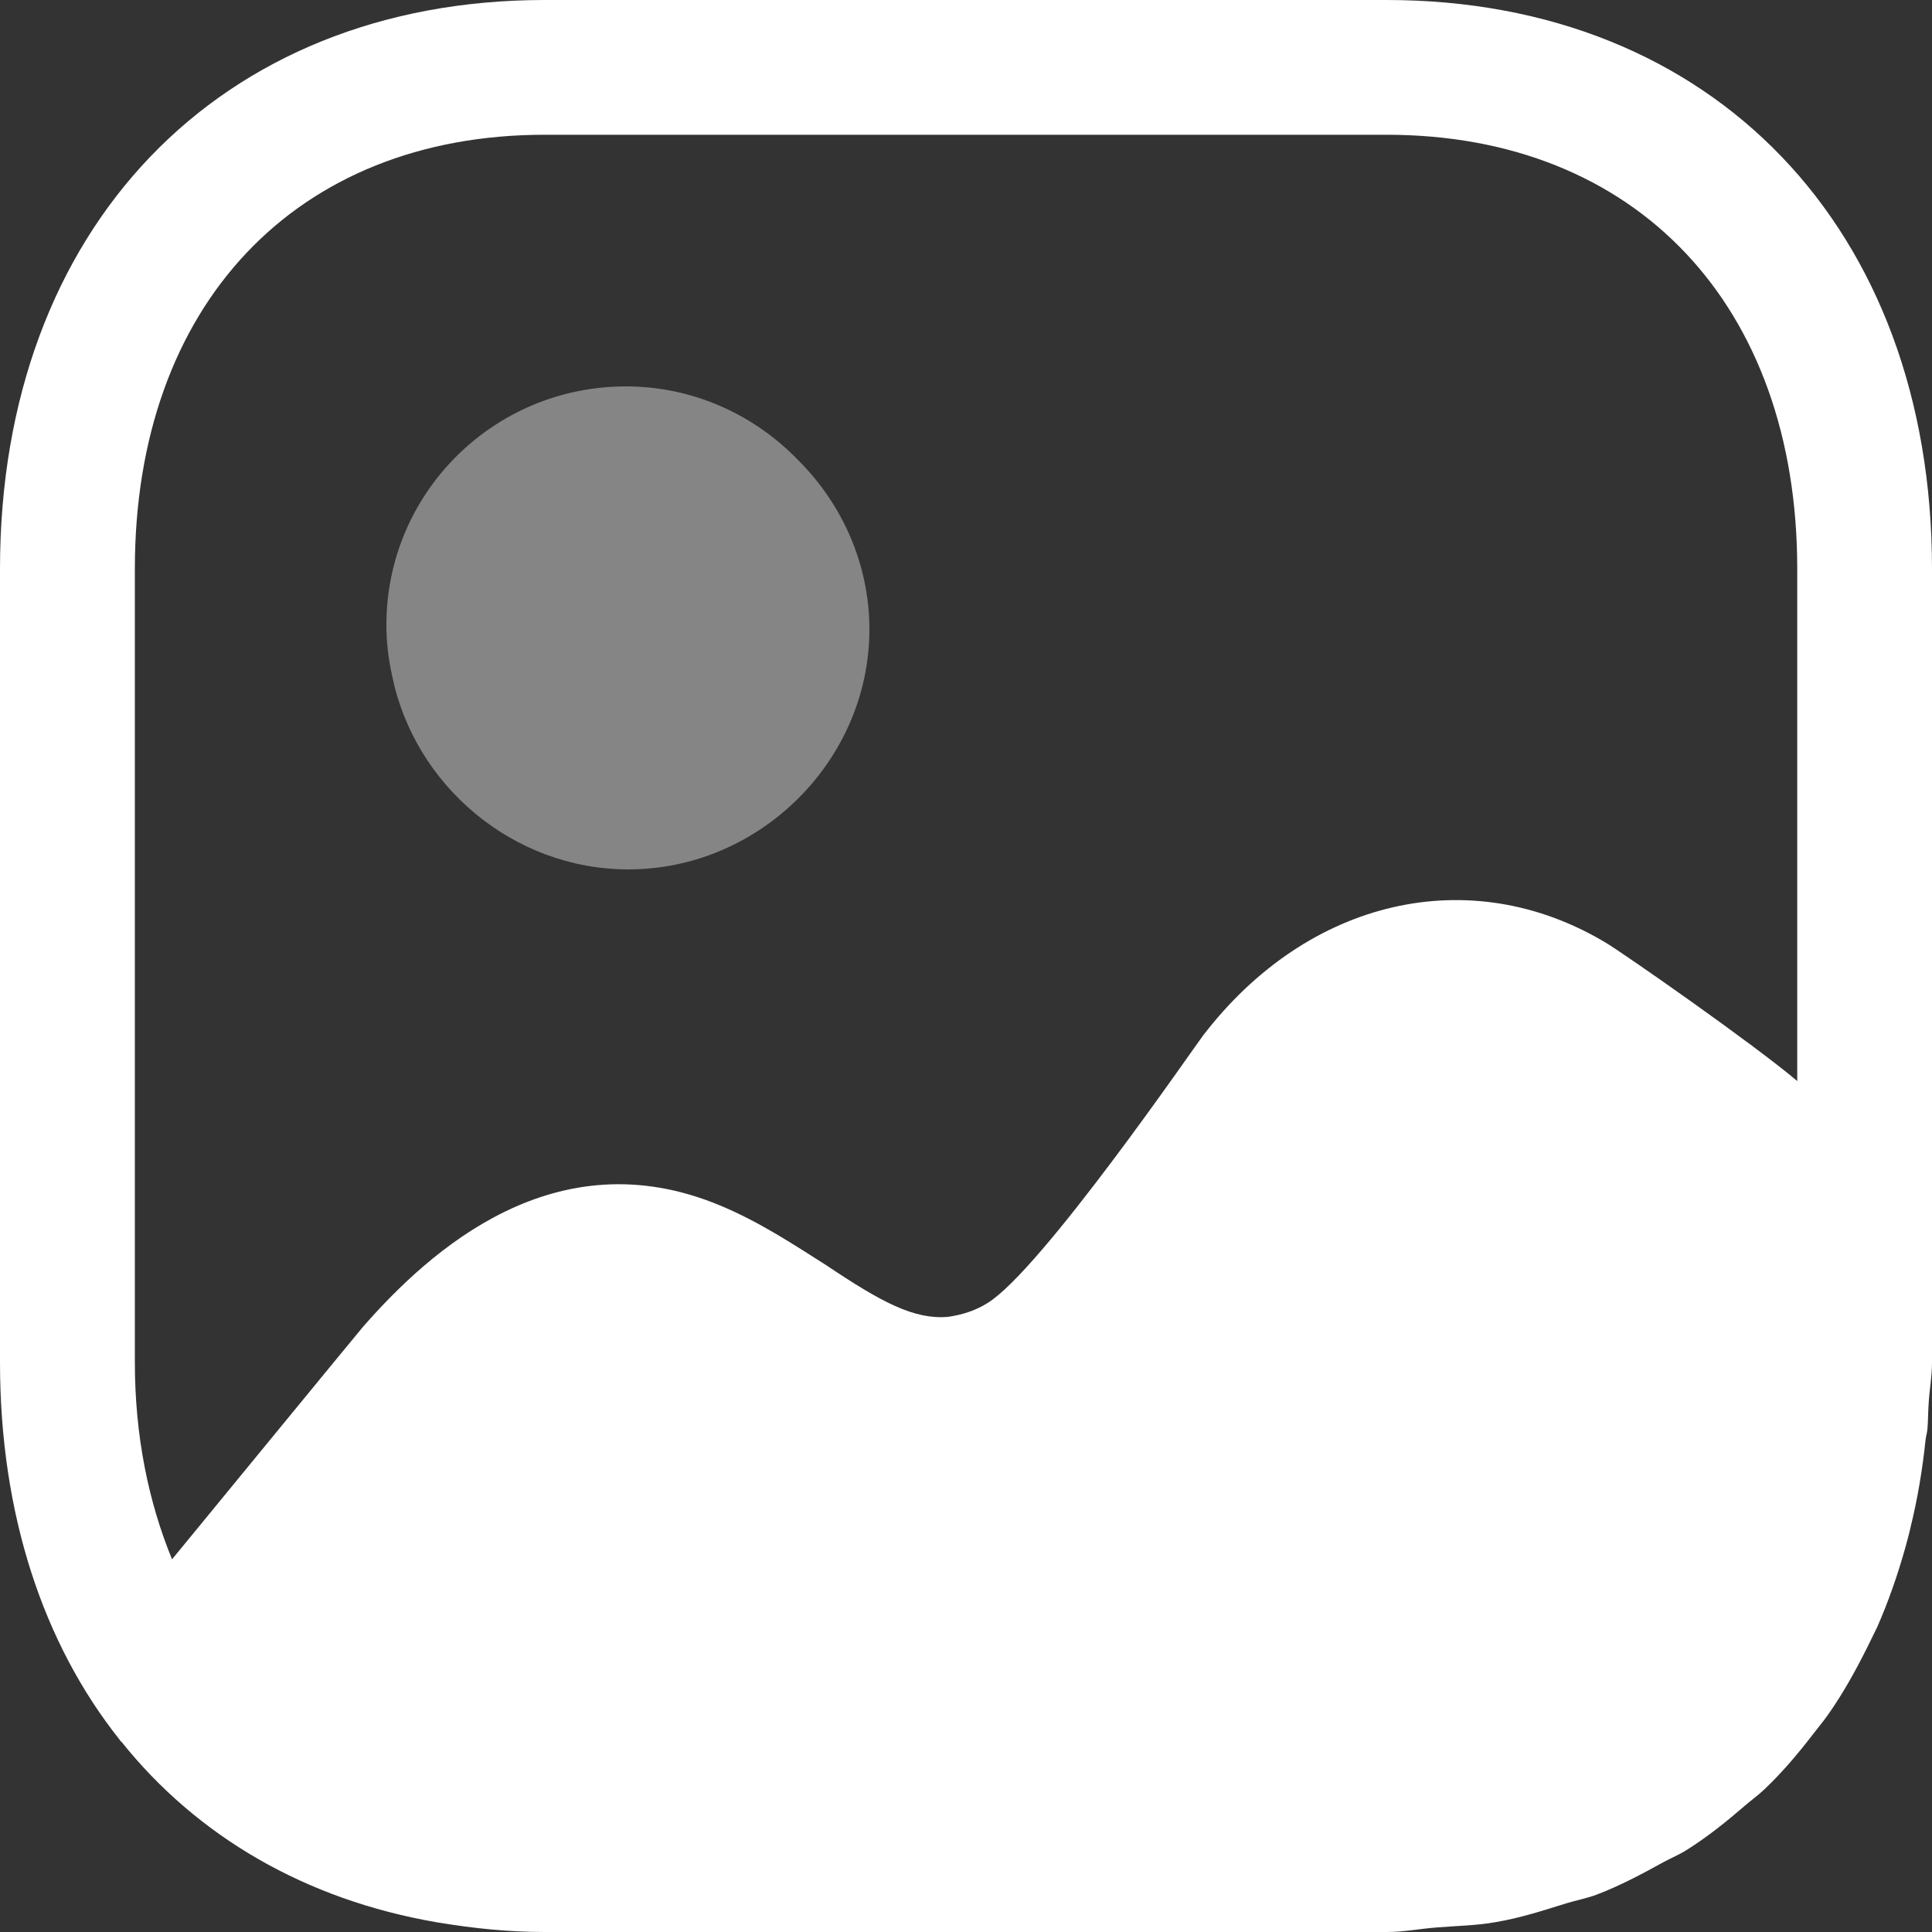 <svg width="20" height="20" viewBox="0 0 20 20" fill="none" xmlns="http://www.w3.org/2000/svg">
<rect x="0" y="0" width="20" height="20" fill="#333333" stroke="none"/>
<path fill-rule="evenodd" clip-rule="evenodd" d="M1.396 5.888C1.396 3.162 3.061 1.395 5.638 1.395H14.354C16.939 1.395 18.605 3.162 18.605 5.888V11.191C18.159 10.812 16.811 9.871 16.623 9.759C15.223 8.919 13.543 9.299 12.454 10.72C12.358 10.845 10.781 13.145 10.223 13.489C10.095 13.569 9.959 13.611 9.814 13.632C9.464 13.662 9.127 13.482 8.554 13.098C8.224 12.889 7.864 12.649 7.454 12.479C5.749 11.767 4.45 12.944 3.758 13.735C3.749 13.742 1.812 16.105 1.781 16.142C1.538 15.55 1.396 14.867 1.396 14.102V5.888ZM20 5.888C20 2.362 17.73 0 14.354 0H5.638C2.271 0 -0 2.362 -0 5.888V14.102C-0 15.675 0.447 17.014 1.238 18.009C1.247 18.018 1.247 18.029 1.256 18.029C2.043 19.014 3.166 19.666 4.519 19.899C4.531 19.901 4.543 19.904 4.556 19.905C4.903 19.962 5.262 20 5.638 20H14.354C14.534 20 14.7 19.966 14.873 19.953C15.078 19.936 15.289 19.933 15.482 19.898C15.739 19.855 15.976 19.777 16.215 19.703C16.319 19.671 16.43 19.651 16.529 19.613C16.773 19.52 16.995 19.401 17.216 19.279C17.297 19.235 17.383 19.2 17.46 19.151C17.677 19.015 17.875 18.855 18.067 18.689C18.131 18.634 18.201 18.584 18.262 18.526C18.45 18.348 18.616 18.151 18.774 17.945C18.823 17.88 18.875 17.82 18.922 17.753C19.076 17.535 19.207 17.299 19.329 17.055C19.363 16.983 19.399 16.915 19.433 16.843C19.546 16.585 19.64 16.317 19.72 16.035C19.741 15.959 19.762 15.883 19.779 15.806C19.851 15.514 19.901 15.214 19.934 14.9C19.939 14.863 19.95 14.828 19.953 14.79C19.96 14.704 19.959 14.62 19.965 14.534C19.973 14.389 20 14.254 20 14.102V5.888Z" fill="white"/>
<path d="M6.505 9C7.866 9 9 7.87 9 6.515C9 5.836 8.715 5.213 8.261 4.762C7.808 4.293 7.176 4 6.479 4C5.109 4 4 5.104 4 6.469C4 6.649 4.021 6.824 4.059 6.994C4.288 8.126 5.308 9 6.505 9Z" fill="white" fill-opacity="0.4"/>
</svg>
